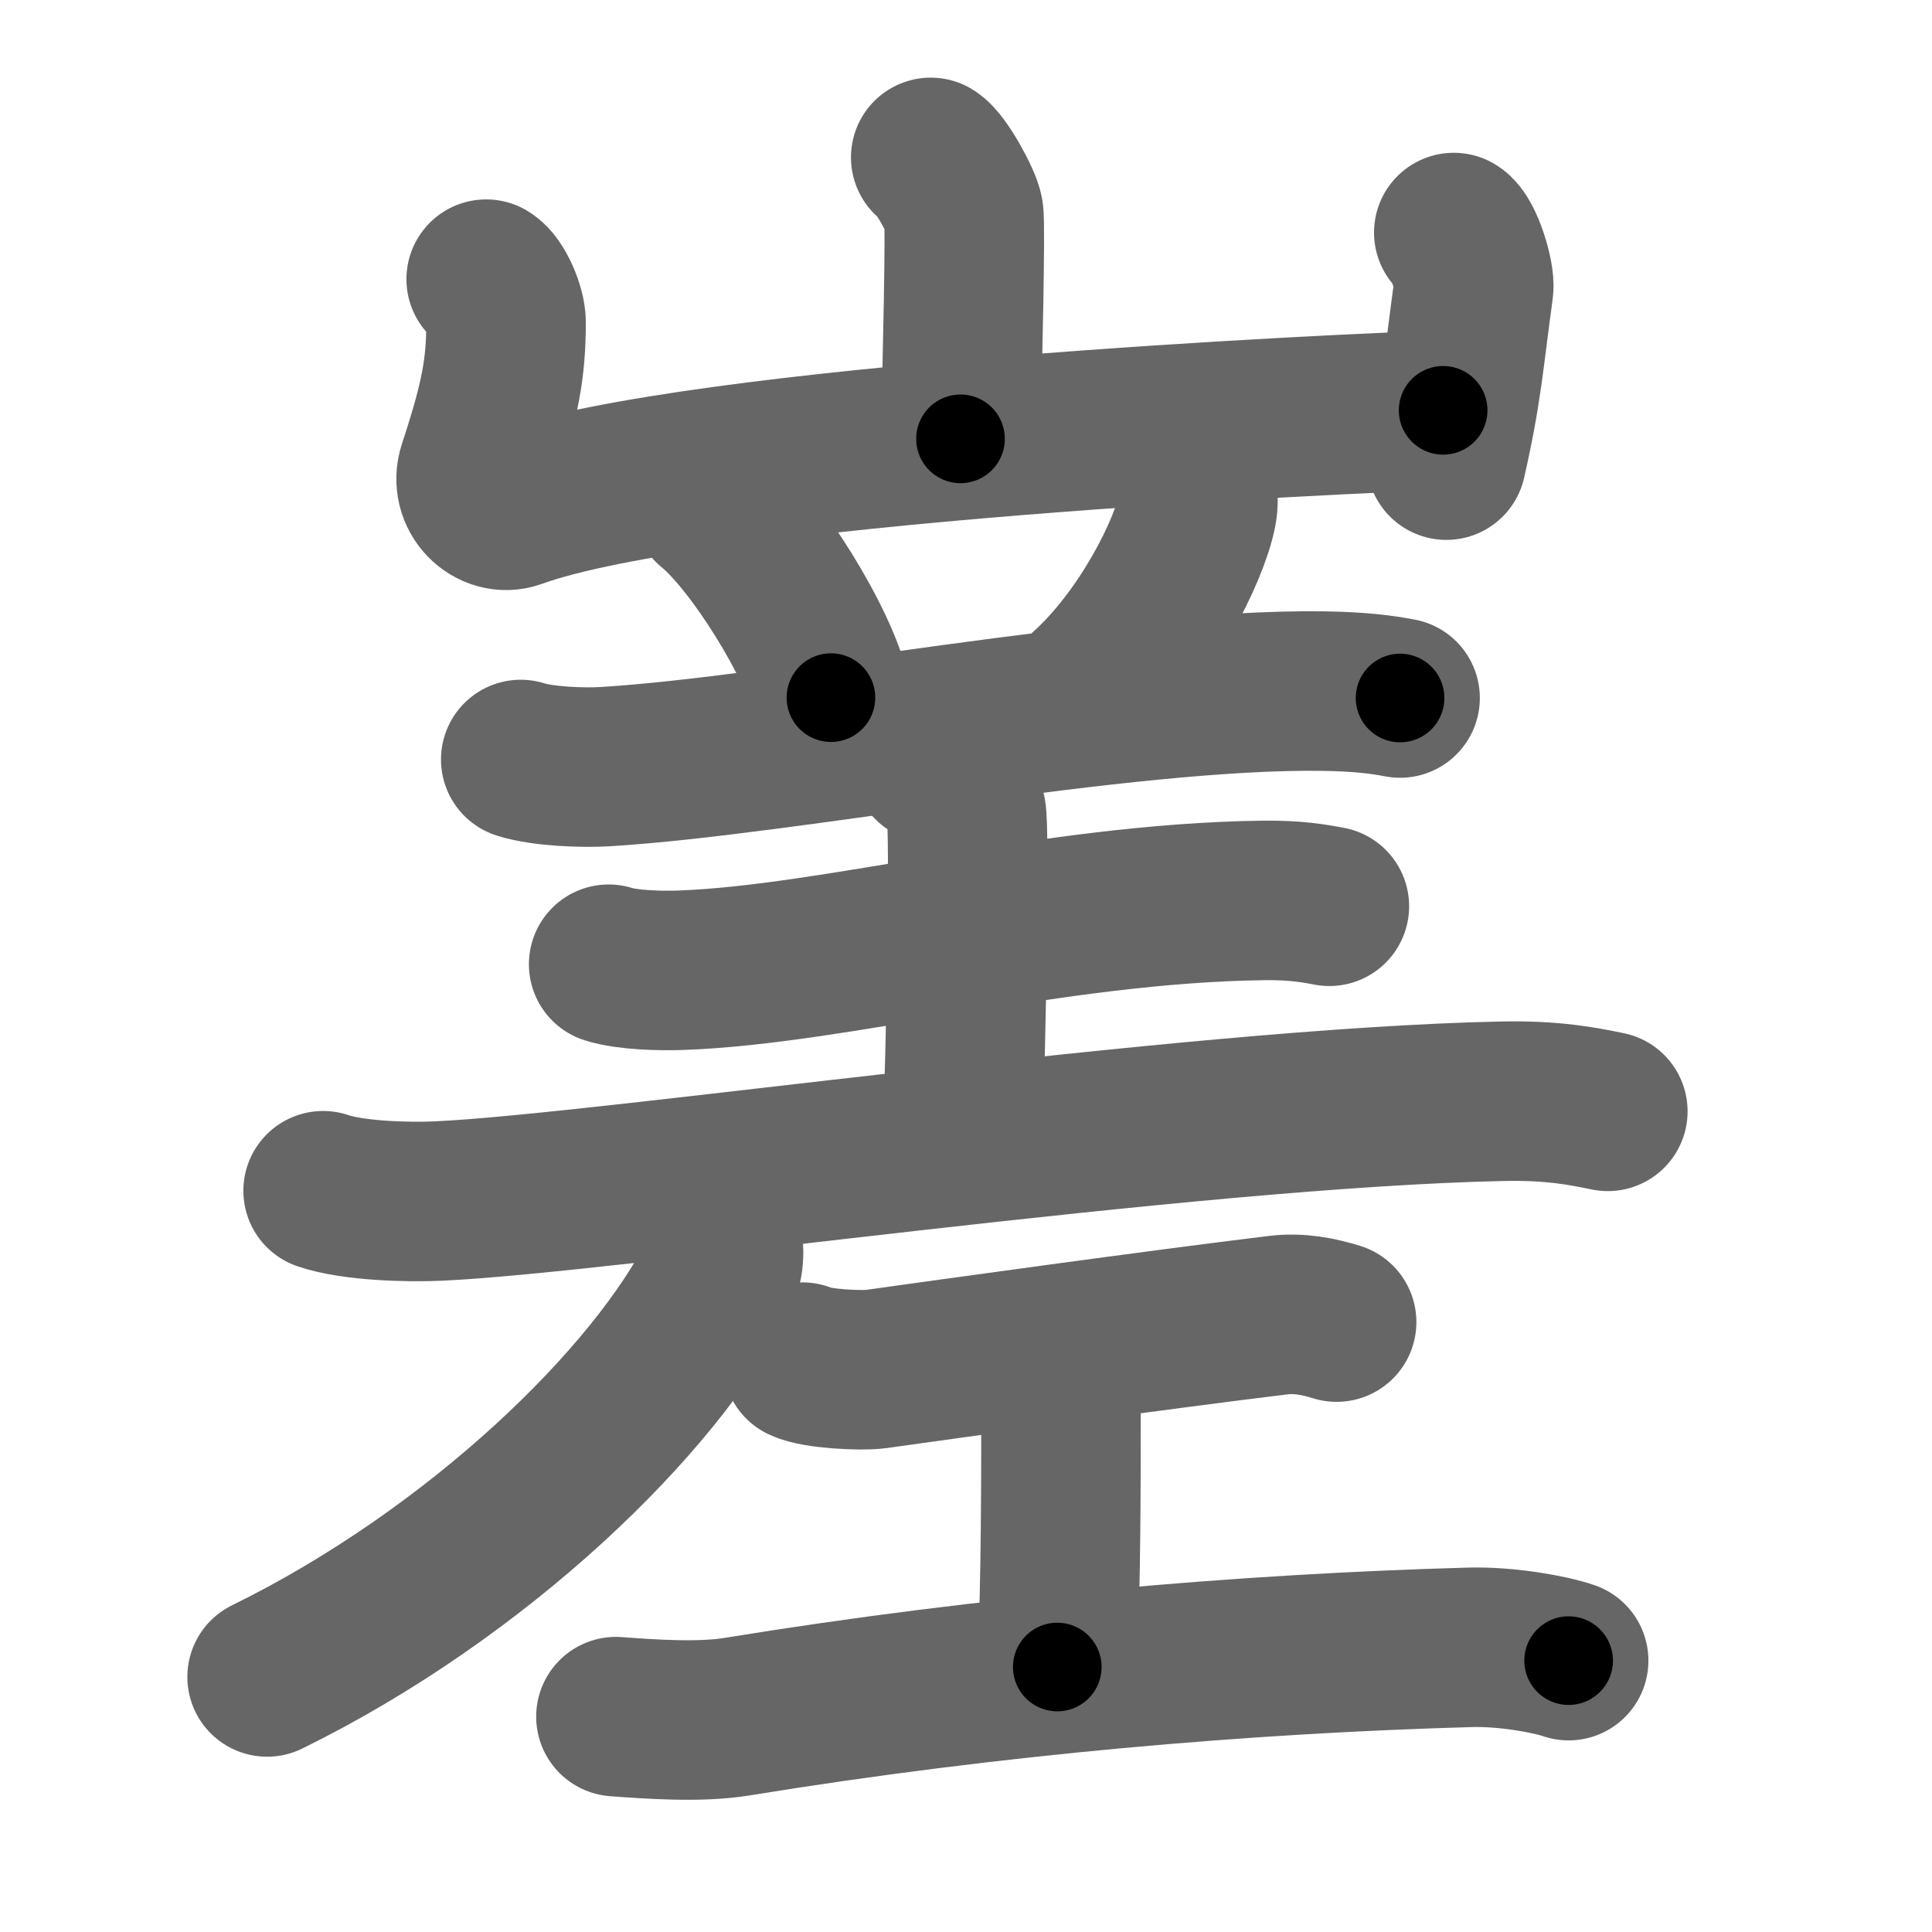 <svg xmlns="http://www.w3.org/2000/svg" width="109" height="109" viewBox="0 0 109 109" id="5d73"><g fill="none" stroke="#666" stroke-width="9" stroke-linecap="round" stroke-linejoin="round"><g><g><path d="M52.51,8.88c0.56,0.33,1.75,2.48,1.86,3.15c0.11,0.66-0.07,8.58-0.18,12.73" /><path d="M27.43,15.75c0.56,0.33,1.12,1.73,1.12,2.41c0,2.59-0.3,4.34-1.59,8.26c-0.48,1.45,0.87,2.73,2.11,2.28c10.18-3.7,47.33-5.42,52.35-5.55" /><path d="M82.02,13.12c0.56,0.33,1.21,2.48,1.12,3.15c-0.56,4.07-0.64,5.73-1.54,9.69" /></g><g><g><path d="M40.2,28.54c2.36,1.91,6.09,7.85,6.68,10.82" /><path d="M67.57,27.77c0.02,0.26,0.04,0.68-0.04,1.06c-0.43,2.24-2.88,7.16-6.24,10.17" /><path d="M29.38,42.85c1.25,0.4,3.55,0.48,4.8,0.4c10.01-0.61,29.14-4.41,40.43-4.26c2.09,0.03,3.34,0.19,4.38,0.39" /><path d="M52.57,43.04c1.08,0.43,1.73,1.93,1.94,2.78s0,13.32-0.22,18.68" /><path d="M34.34,54.4c1.06,0.34,2.99,0.38,4.06,0.34c8.76-0.31,20.91-3.79,32.9-3.94c1.76-0.02,2.82,0.16,3.7,0.33" /><path d="M18.23,67.18c1.7,0.58,4.81,0.66,6.51,0.58c9.43-0.43,42.2-5.26,60.03-5.63c2.83-0.06,4.53,0.28,5.94,0.57" /></g><g><path d="M40.71,69.5c0.08,0.6,0.27,1.58-0.16,2.42C37,79,27,88.75,15.07,94.61" /></g><g><path d="M45.28,76.85c0.78,0.38,3.34,0.5,4.13,0.39C53.1,76.72,65.5,75,72.1,74.2c1.2-0.15,2.31,0.08,3.31,0.39" /><path d="M59.03,76.42c0.83,0.92,0.83,1.46,0.83,2.2c0,5.12,0,10.31-0.21,15.43" /><path d="M34.75,96.85c2,0.15,4.78,0.34,6.84,0C56,94.5,70.32,93.29,82.92,92.94c2.07-0.06,4.55,0.39,5.58,0.75" /></g></g></g></g><g fill="none" stroke="#000" stroke-width="5" stroke-linecap="round" stroke-linejoin="round"><g><g><path d="M52.51,8.88c0.56,0.33,1.75,2.48,1.86,3.15c0.11,0.66-0.07,8.58-0.18,12.73" stroke-dasharray="16.43" stroke-dashoffset="16.43"><animate id="0" attributeName="stroke-dashoffset" values="16.43;0" dur="0.16s" fill="freeze" begin="0s;5d73.click" /></path><path d="M27.43,15.75c0.56,0.33,1.12,1.73,1.12,2.41c0,2.59-0.3,4.34-1.59,8.26c-0.48,1.45,0.87,2.73,2.11,2.28c10.18-3.7,47.33-5.42,52.35-5.55" stroke-dasharray="67.78" stroke-dashoffset="67.78"><animate attributeName="stroke-dashoffset" values="67.78" fill="freeze" begin="5d73.click" /><animate id="1" attributeName="stroke-dashoffset" values="67.78;0" dur="0.51s" fill="freeze" begin="0.end" /></path><path d="M82.02,13.12c0.56,0.33,1.21,2.48,1.12,3.15c-0.56,4.07-0.64,5.73-1.54,9.69" stroke-dasharray="13.24" stroke-dashoffset="13.24"><animate attributeName="stroke-dashoffset" values="13.24" fill="freeze" begin="5d73.click" /><animate id="2" attributeName="stroke-dashoffset" values="13.24;0" dur="0.13s" fill="freeze" begin="1.end" /></path></g><g><g><path d="M40.2,28.54c2.36,1.91,6.09,7.85,6.68,10.82" stroke-dasharray="12.86" stroke-dashoffset="12.86"><animate attributeName="stroke-dashoffset" values="12.86" fill="freeze" begin="5d73.click" /><animate id="3" attributeName="stroke-dashoffset" values="12.86;0" dur="0.13s" fill="freeze" begin="2.end" /></path><path d="M67.57,27.77c0.02,0.26,0.04,0.68-0.04,1.06c-0.43,2.24-2.88,7.16-6.24,10.17" stroke-dasharray="13.15" stroke-dashoffset="13.15"><animate attributeName="stroke-dashoffset" values="13.15" fill="freeze" begin="5d73.click" /><animate id="4" attributeName="stroke-dashoffset" values="13.15;0" dur="0.13s" fill="freeze" begin="3.end" /></path><path d="M29.38,42.85c1.25,0.4,3.55,0.48,4.8,0.4c10.01-0.61,29.14-4.41,40.43-4.26c2.09,0.03,3.34,0.19,4.38,0.39" stroke-dasharray="49.92" stroke-dashoffset="49.92"><animate attributeName="stroke-dashoffset" values="49.92" fill="freeze" begin="5d73.click" /><animate id="5" attributeName="stroke-dashoffset" values="49.92;0" dur="0.5s" fill="freeze" begin="4.end" /></path><path d="M52.57,43.04c1.08,0.43,1.73,1.93,1.94,2.78s0,13.32-0.22,18.68" stroke-dasharray="22.19" stroke-dashoffset="22.19"><animate attributeName="stroke-dashoffset" values="22.19" fill="freeze" begin="5d73.click" /><animate id="6" attributeName="stroke-dashoffset" values="22.19;0" dur="0.22s" fill="freeze" begin="5.end" /></path><path d="M34.34,54.4c1.06,0.34,2.99,0.38,4.06,0.34c8.76-0.31,20.91-3.79,32.9-3.94c1.76-0.02,2.82,0.16,3.7,0.33" stroke-dasharray="40.98" stroke-dashoffset="40.98"><animate attributeName="stroke-dashoffset" values="40.98" fill="freeze" begin="5d73.click" /><animate id="7" attributeName="stroke-dashoffset" values="40.98;0" dur="0.41s" fill="freeze" begin="6.end" /></path><path d="M18.23,67.18c1.7,0.58,4.81,0.66,6.51,0.58c9.43-0.43,42.2-5.26,60.03-5.63c2.83-0.06,4.53,0.28,5.94,0.57" stroke-dasharray="72.86" stroke-dashoffset="72.86"><animate attributeName="stroke-dashoffset" values="72.86" fill="freeze" begin="5d73.click" /><animate id="8" attributeName="stroke-dashoffset" values="72.86;0" dur="0.55s" fill="freeze" begin="7.end" /></path></g><g><path d="M40.71,69.5c0.08,0.6,0.27,1.58-0.16,2.42C37,79,27,88.75,15.07,94.61" stroke-dasharray="37.08" stroke-dashoffset="37.08"><animate attributeName="stroke-dashoffset" values="37.08" fill="freeze" begin="5d73.click" /><animate id="9" attributeName="stroke-dashoffset" values="37.08;0" dur="0.37s" fill="freeze" begin="8.end" /></path></g><g><path d="M45.28,76.85c0.78,0.38,3.34,0.5,4.13,0.39C53.1,76.72,65.5,75,72.1,74.2c1.2-0.15,2.31,0.08,3.31,0.39" stroke-dasharray="30.43" stroke-dashoffset="30.43"><animate attributeName="stroke-dashoffset" values="30.43" fill="freeze" begin="5d73.click" /><animate id="10" attributeName="stroke-dashoffset" values="30.43;0" dur="0.3s" fill="freeze" begin="9.end" /></path><path d="M59.03,76.42c0.83,0.92,0.83,1.46,0.83,2.2c0,5.12,0,10.31-0.21,15.43" stroke-dasharray="17.86" stroke-dashoffset="17.86"><animate attributeName="stroke-dashoffset" values="17.86" fill="freeze" begin="5d73.click" /><animate id="11" attributeName="stroke-dashoffset" values="17.86;0" dur="0.18s" fill="freeze" begin="10.end" /></path><path d="M34.75,96.85c2,0.15,4.78,0.34,6.84,0C56,94.5,70.32,93.29,82.92,92.94c2.07-0.06,4.55,0.39,5.58,0.75" stroke-dasharray="54.05" stroke-dashoffset="54.05"><animate attributeName="stroke-dashoffset" values="54.05" fill="freeze" begin="5d73.click" /><animate id="12" attributeName="stroke-dashoffset" values="54.05;0" dur="0.54s" fill="freeze" begin="11.end" /></path></g></g></g></g></svg>